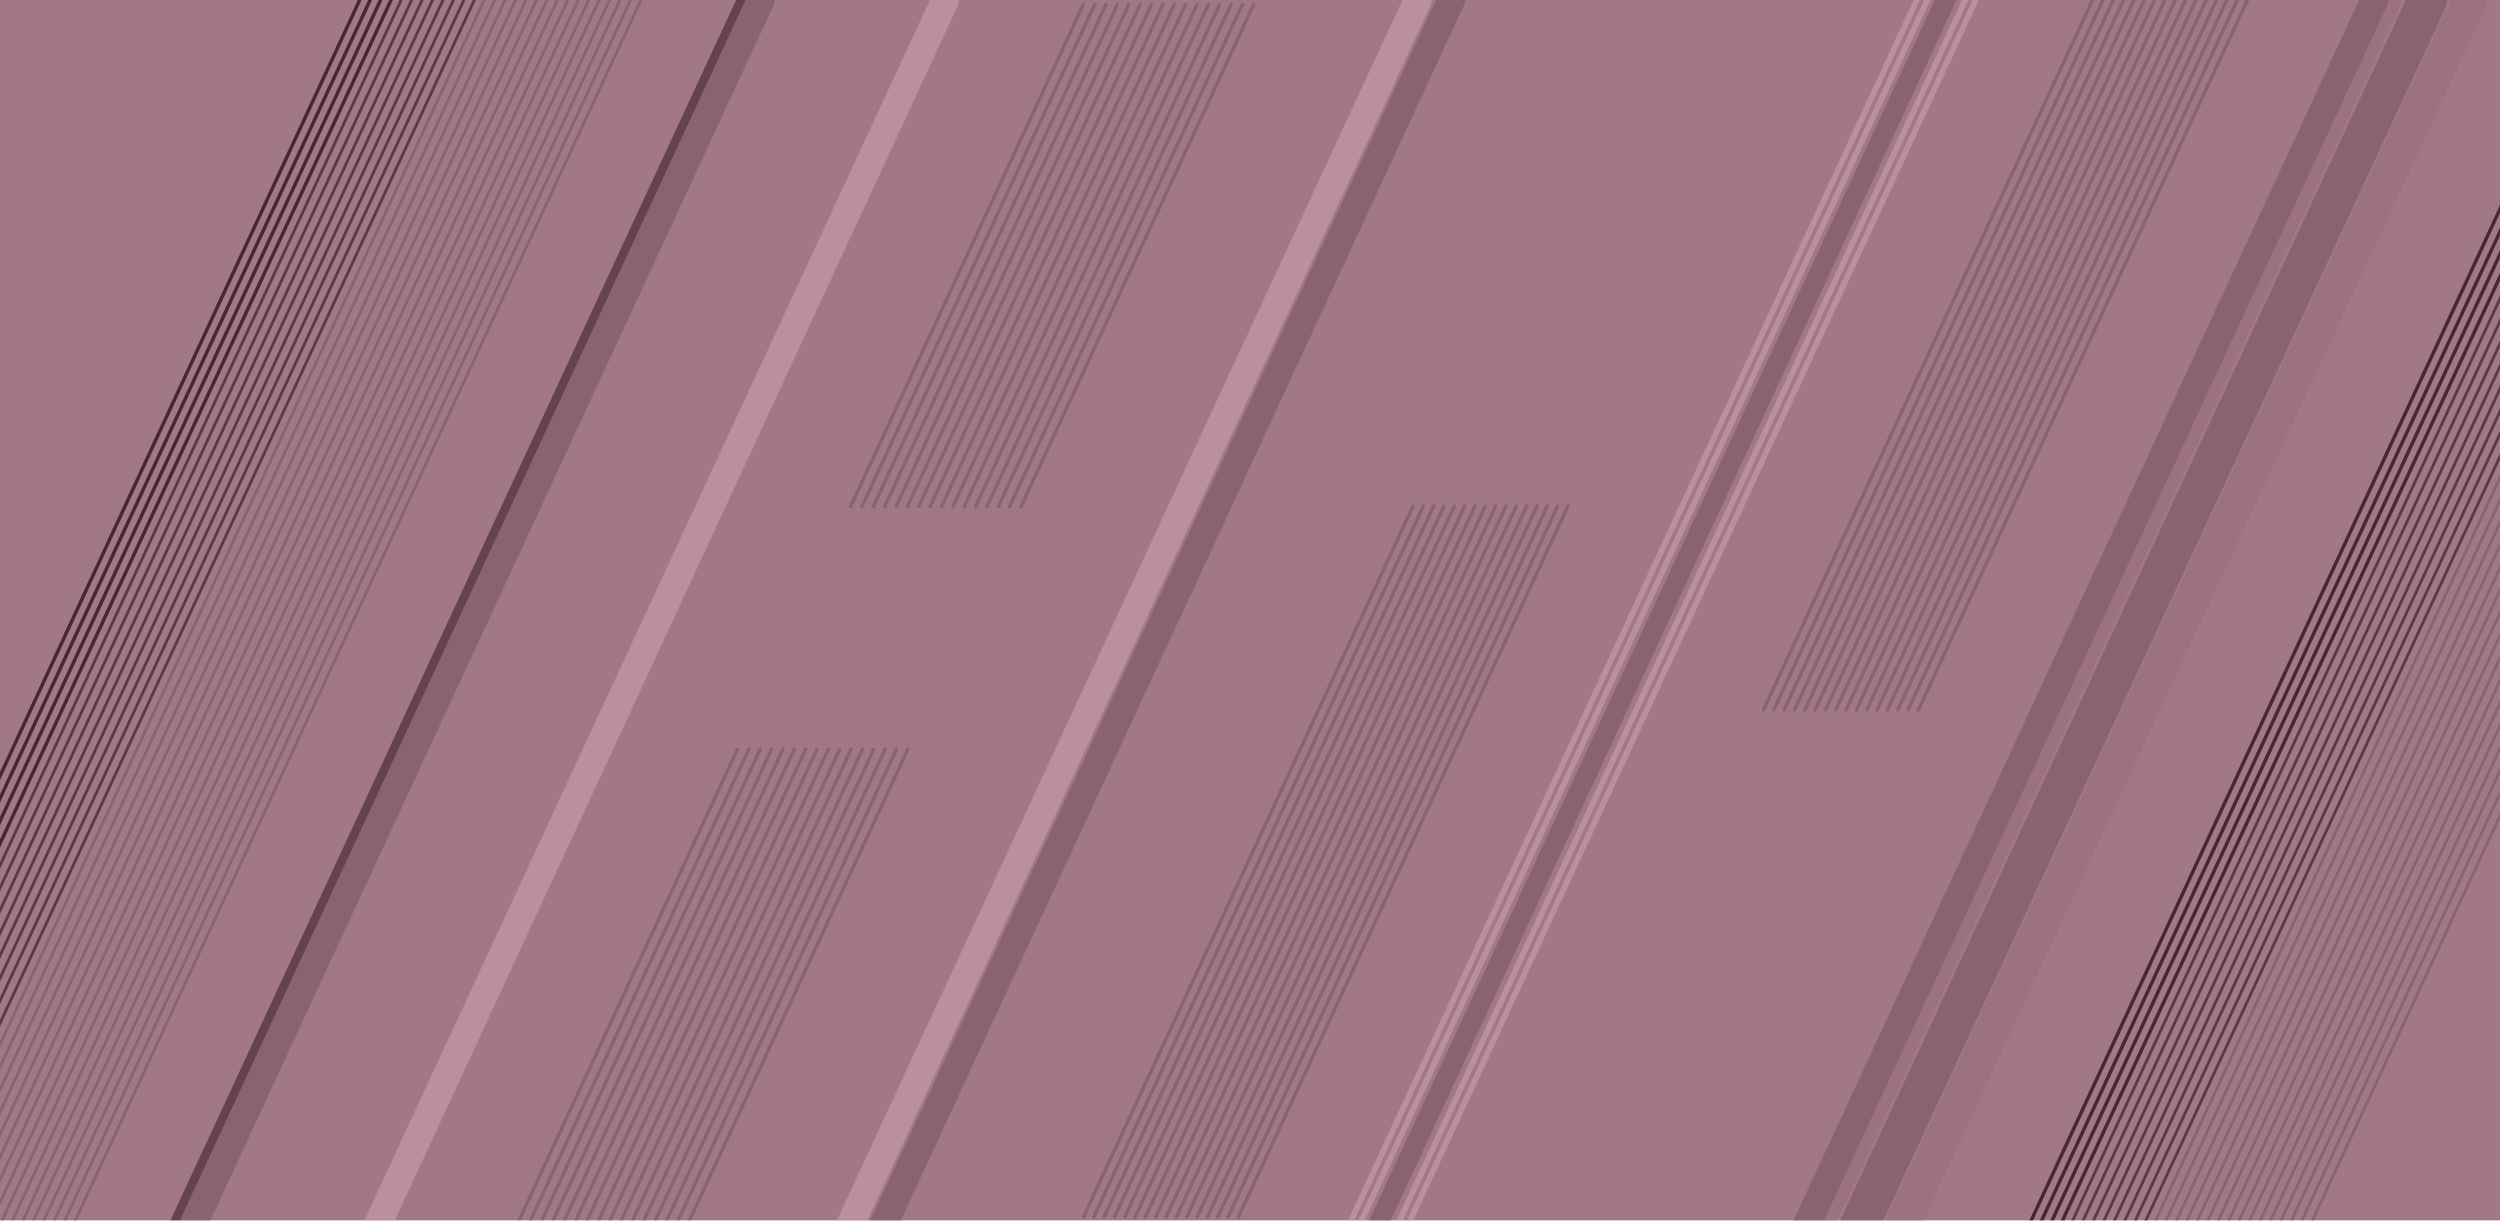 <svg width="2169" height="1059" viewBox="0 0 2169 1059" fill="none" xmlns="http://www.w3.org/2000/svg">
<g opacity="0.9" clip-path="url(#clip0_5_849)">
<rect width="2169" height="1059" fill="#986977"/>
<path d="M312.068 0L-185 1072.4" stroke="#31111D" stroke-width="3" stroke-linecap="round"/>
<path d="M321.135 0L-175.932 1072.4" stroke="#31111D" stroke-width="3" stroke-linecap="round"/>
<path d="M330.203 0L-166.865 1072.4" stroke="#31111D" stroke-width="3" stroke-linecap="round"/>
<path d="M339.271 0L-157.797 1072.4" stroke="#31111D" stroke-width="3" stroke-linecap="round"/>
<path d="M939.855 4L738 439.494" stroke="#7D5260" stroke-width="3" stroke-linecap="round"/>
<path d="M949.71 4L747.855 439.494" stroke="#7D5260" stroke-width="3" stroke-linecap="round"/>
<path d="M959.565 4L757.71 439.494" stroke="#7D5260" stroke-width="3" stroke-linecap="round"/>
<path d="M969.419 4L767.565 439.494" stroke="#7D5260" stroke-width="3" stroke-linecap="round"/>
<path d="M979.274 4L777.42 439.494" stroke="#7D5260" stroke-width="3" stroke-linecap="round"/>
<path d="M989.129 4L787.274 439.494" stroke="#7D5260" stroke-width="3" stroke-linecap="round"/>
<path d="M998.984 4L797.129 439.494" stroke="#7D5260" stroke-width="3" stroke-linecap="round"/>
<path d="M1008.84 4L806.984 439.494" stroke="#7D5260" stroke-width="3" stroke-linecap="round"/>
<path d="M1018.69 4L816.839 439.494" stroke="#7D5260" stroke-width="3" stroke-linecap="round"/>
<path d="M1028.55 4L826.694 439.494" stroke="#7D5260" stroke-width="3" stroke-linecap="round"/>
<path d="M1038.4 4L836.549 439.494" stroke="#7D5260" stroke-width="3" stroke-linecap="round"/>
<path d="M1048.26 4L846.404 439.494" stroke="#7D5260" stroke-width="3" stroke-linecap="round"/>
<path d="M1058.11 4L856.258 439.494" stroke="#7D5260" stroke-width="3" stroke-linecap="round"/>
<path d="M1067.97 4L866.113 439.494" stroke="#7D5260" stroke-width="3" stroke-linecap="round"/>
<path d="M1077.82 4L875.968 439.494" stroke="#7D5260" stroke-width="3" stroke-linecap="round"/>
<path d="M1087.68 4L885.823 439.494" stroke="#7D5260" stroke-width="3" stroke-linecap="round"/>
<path d="M639.855 650L438 1085.49" stroke="#7D5260" stroke-width="3" stroke-linecap="round"/>
<path d="M649.71 650L447.855 1085.49" stroke="#7D5260" stroke-width="3" stroke-linecap="round"/>
<path d="M659.565 650L457.71 1085.49" stroke="#7D5260" stroke-width="3" stroke-linecap="round"/>
<path d="M669.419 650L467.565 1085.49" stroke="#7D5260" stroke-width="3" stroke-linecap="round"/>
<path d="M679.274 650L477.42 1085.49" stroke="#7D5260" stroke-width="3" stroke-linecap="round"/>
<path d="M689.129 650L487.274 1085.49" stroke="#7D5260" stroke-width="3" stroke-linecap="round"/>
<path d="M698.984 650L497.129 1085.49" stroke="#7D5260" stroke-width="3" stroke-linecap="round"/>
<path d="M708.839 650L506.984 1085.49" stroke="#7D5260" stroke-width="3" stroke-linecap="round"/>
<path d="M718.694 650L516.839 1085.49" stroke="#7D5260" stroke-width="3" stroke-linecap="round"/>
<path d="M728.549 650L526.694 1085.49" stroke="#7D5260" stroke-width="3" stroke-linecap="round"/>
<path d="M738.404 650L536.549 1085.49" stroke="#7D5260" stroke-width="3" stroke-linecap="round"/>
<path d="M748.259 650L546.404 1085.49" stroke="#7D5260" stroke-width="3" stroke-linecap="round"/>
<path d="M758.113 650L556.258 1085.49" stroke="#7D5260" stroke-width="3" stroke-linecap="round"/>
<path d="M767.968 650L566.113 1085.49" stroke="#7D5260" stroke-width="3" stroke-linecap="round"/>
<path d="M777.823 650L575.968 1085.49" stroke="#7D5260" stroke-width="3" stroke-linecap="round"/>
<path d="M787.678 650L585.823 1085.49" stroke="#7D5260" stroke-width="3" stroke-linecap="round"/>
<path d="M1225.96 439L940 1055.95" stroke="#7D5260" stroke-width="3" stroke-linecap="round"/>
<path d="M1234.92 439L948.961 1055.95" stroke="#7D5260" stroke-width="3" stroke-linecap="round"/>
<path d="M1243.88 439L957.922 1055.95" stroke="#7D5260" stroke-width="3" stroke-linecap="round"/>
<path d="M1252.84 439L966.883 1055.95" stroke="#7D5260" stroke-width="3" stroke-linecap="round"/>
<path d="M1261.81 439L975.844 1055.95" stroke="#7D5260" stroke-width="3" stroke-linecap="round"/>
<path d="M1270.77 439L984.805 1055.95" stroke="#7D5260" stroke-width="3" stroke-linecap="round"/>
<path d="M1279.73 439L993.766 1055.95" stroke="#7D5260" stroke-width="3" stroke-linecap="round"/>
<path d="M1288.69 439L1002.73 1055.95" stroke="#7D5260" stroke-width="3" stroke-linecap="round"/>
<path d="M1297.65 439L1011.69 1055.95" stroke="#7D5260" stroke-width="3" stroke-linecap="round"/>
<path d="M1306.61 439L1020.65 1055.95" stroke="#7D5260" stroke-width="3" stroke-linecap="round"/>
<path d="M1315.57 439L1029.61 1055.95" stroke="#7D5260" stroke-width="3" stroke-linecap="round"/>
<path d="M1324.53 439L1038.57 1055.95" stroke="#7D5260" stroke-width="3" stroke-linecap="round"/>
<path d="M1333.49 439L1047.53 1055.95" stroke="#7D5260" stroke-width="3" stroke-linecap="round"/>
<path d="M1342.45 439L1056.49 1055.95" stroke="#7D5260" stroke-width="3" stroke-linecap="round"/>
<path d="M1351.42 439L1065.45 1055.95" stroke="#7D5260" stroke-width="3" stroke-linecap="round"/>
<path d="M1360.38 439L1074.42 1055.95" stroke="#7D5260" stroke-width="3" stroke-linecap="round"/>
<path d="M1815.96 -1L1530 615.949" stroke="#7D5260" stroke-width="3" stroke-linecap="round"/>
<path d="M1824.92 -1L1538.96 615.949" stroke="#7D5260" stroke-width="3" stroke-linecap="round"/>
<path d="M1833.88 -1L1547.92 615.949" stroke="#7D5260" stroke-width="3" stroke-linecap="round"/>
<path d="M1842.84 -1L1556.88 615.949" stroke="#7D5260" stroke-width="3" stroke-linecap="round"/>
<path d="M1851.81 -1L1565.84 615.949" stroke="#7D5260" stroke-width="3" stroke-linecap="round"/>
<path d="M1860.77 -1L1574.81 615.949" stroke="#7D5260" stroke-width="3" stroke-linecap="round"/>
<path d="M1869.73 -1L1583.77 615.949" stroke="#7D5260" stroke-width="3" stroke-linecap="round"/>
<path d="M1878.69 -1L1592.73 615.949" stroke="#7D5260" stroke-width="3" stroke-linecap="round"/>
<path d="M1887.65 -1L1601.69 615.949" stroke="#7D5260" stroke-width="3" stroke-linecap="round"/>
<path d="M1896.61 -1L1610.65 615.949" stroke="#7D5260" stroke-width="3" stroke-linecap="round"/>
<path d="M1905.57 -1L1619.61 615.949" stroke="#7D5260" stroke-width="3" stroke-linecap="round"/>
<path d="M1914.53 -1L1628.57 615.949" stroke="#7D5260" stroke-width="3" stroke-linecap="round"/>
<path d="M1923.49 -1L1637.53 615.949" stroke="#7D5260" stroke-width="3" stroke-linecap="round"/>
<path d="M1932.45 -1L1646.49 615.949" stroke="#7D5260" stroke-width="3" stroke-linecap="round"/>
<path d="M1941.42 -1L1655.45 615.949" stroke="#7D5260" stroke-width="3" stroke-linecap="round"/>
<path d="M1950.38 -1L1664.42 615.949" stroke="#7D5260" stroke-width="3" stroke-linecap="round"/>
<path d="M348.068 0L-149 1072.4" stroke="#492532" stroke-width="2.5" stroke-linecap="round"/>
<path d="M357.135 0L-139.932 1072.4" stroke="#492532" stroke-width="2.5" stroke-linecap="round"/>
<path d="M366.203 0L-130.865 1072.4" stroke="#492532" stroke-width="2.5" stroke-linecap="round"/>
<path d="M375.271 0L-121.797 1072.4" stroke="#492532" stroke-width="2.5" stroke-linecap="round"/>
<path d="M384.338 0L-112.729 1072.4" stroke="#492532" stroke-width="2.5" stroke-linecap="round"/>
<path d="M393.406 0L-103.662 1072.4" stroke="#492532" stroke-width="2.5" stroke-linecap="round"/>
<path d="M402.473 0L-94.594 1072.4" stroke="#492532" stroke-width="2.5" stroke-linecap="round"/>
<path d="M411.541 0L-85.527 1072.4" stroke="#492532" stroke-width="2.5" stroke-linecap="round"/>
<path d="M420.068 0L-77 1072.4" stroke="#7D5260" stroke-width="2.5" stroke-linecap="round"/>
<path d="M429.135 0L-67.932 1072.4" stroke="#7D5260" stroke-width="2.5" stroke-linecap="round"/>
<path d="M438.203 0L-58.865 1072.4" stroke="#7D5260" stroke-width="2.5" stroke-linecap="round"/>
<path d="M447.271 0L-49.797 1072.4" stroke="#7D5260" stroke-width="2.5" stroke-linecap="round"/>
<path d="M456.338 0L-40.73 1072.4" stroke="#7D5260" stroke-width="2.5" stroke-linecap="round"/>
<path d="M465.406 0L-31.662 1072.4" stroke="#7D5260" stroke-width="2.5" stroke-linecap="round"/>
<path d="M474.473 0L-22.594 1072.4" stroke="#7D5260" stroke-width="2.5" stroke-linecap="round"/>
<path d="M483.541 0L-13.527 1072.4" stroke="#7D5260" stroke-width="2.5" stroke-linecap="round"/>
<path d="M492.609 0L-4.459 1072.4" stroke="#7D5260" stroke-width="2.5" stroke-linecap="round"/>
<path d="M501.676 0L4.609 1072.4" stroke="#7D5260" stroke-width="2.5" stroke-linecap="round"/>
<path d="M510.744 0L13.676 1072.4" stroke="#7D5260" stroke-width="2.5" stroke-linecap="round"/>
<path d="M519.812 0L22.744 1072.4" stroke="#7D5260" stroke-width="2.5" stroke-linecap="round"/>
<path d="M528.879 0L31.811 1072.4" stroke="#7D5260" stroke-width="2.5" stroke-linecap="round"/>
<path d="M537.947 0L40.879 1072.4" stroke="#7D5260" stroke-width="2.5" stroke-linecap="round"/>
<path d="M547.014 0L49.947 1072.4" stroke="#7D5260" stroke-width="2.5" stroke-linecap="round"/>
<path d="M556.082 0L59.014 1072.4" stroke="#7D5260" stroke-width="2.5" stroke-linecap="round"/>
<path d="M2253.07 0L1756 1072.4" stroke="#31111D" stroke-width="3" stroke-linecap="round"/>
<path d="M2262.14 0L1765.07 1072.4" stroke="#31111D" stroke-width="3" stroke-linecap="round"/>
<path d="M2271.2 0L1774.14 1072.4" stroke="#31111D" stroke-width="3" stroke-linecap="round"/>
<path d="M2280.27 0L1783.2 1072.4" stroke="#31111D" stroke-width="3" stroke-linecap="round"/>
<path d="M2289.07 0L1792 1072.4" stroke="#492532" stroke-width="2.5" stroke-linecap="round"/>
<path d="M2298.14 0L1801.07 1072.4" stroke="#492532" stroke-width="2.5" stroke-linecap="round"/>
<path d="M2307.2 0L1810.14 1072.4" stroke="#492532" stroke-width="2.5" stroke-linecap="round"/>
<path d="M2316.27 0L1819.2 1072.4" stroke="#492532" stroke-width="2.5" stroke-linecap="round"/>
<path d="M2325.34 0L1828.27 1072.4" stroke="#492532" stroke-width="2.5" stroke-linecap="round"/>
<path d="M2334.41 0L1837.34 1072.4" stroke="#492532" stroke-width="2.5" stroke-linecap="round"/>
<path d="M2343.47 0L1846.41 1072.4" stroke="#492532" stroke-width="2.5" stroke-linecap="round"/>
<path d="M2352.54 0L1855.47 1072.4" stroke="#492532" stroke-width="2.5" stroke-linecap="round"/>
<path d="M2361.07 0L1864 1072.4" stroke="#7D5260" stroke-width="2.5" stroke-linecap="round"/>
<path d="M2370.14 0L1873.07 1072.4" stroke="#7D5260" stroke-width="2.5" stroke-linecap="round"/>
<path d="M2379.2 0L1882.14 1072.4" stroke="#7D5260" stroke-width="2.5" stroke-linecap="round"/>
<path d="M2388.27 0L1891.2 1072.4" stroke="#7D5260" stroke-width="2.5" stroke-linecap="round"/>
<path d="M2397.34 0L1900.27 1072.4" stroke="#7D5260" stroke-width="2.5" stroke-linecap="round"/>
<path d="M2406.41 0L1909.34 1072.4" stroke="#7D5260" stroke-width="2.5" stroke-linecap="round"/>
<path d="M2415.47 0L1918.41 1072.4" stroke="#7D5260" stroke-width="2.5" stroke-linecap="round"/>
<path d="M2424.54 0L1927.47 1072.4" stroke="#7D5260" stroke-width="2.5" stroke-linecap="round"/>
<path d="M2433.61 0L1936.54 1072.4" stroke="#7D5260" stroke-width="2.5" stroke-linecap="round"/>
<path d="M2442.68 0L1945.61 1072.4" stroke="#7D5260" stroke-width="2.5" stroke-linecap="round"/>
<path d="M2451.74 0L1954.68 1072.4" stroke="#7D5260" stroke-width="2.5" stroke-linecap="round"/>
<path d="M2460.81 0L1963.74 1072.4" stroke="#7D5260" stroke-width="2.5" stroke-linecap="round"/>
<path d="M2469.88 0L1972.81 1072.4" stroke="#7D5260" stroke-width="2.5" stroke-linecap="round"/>
<path d="M2478.95 0L1981.88 1072.4" stroke="#7D5260" stroke-width="2.5" stroke-linecap="round"/>
<path d="M2488.01 0L1990.95 1072.4" stroke="#7D5260" stroke-width="2.5" stroke-linecap="round"/>
<path d="M2497.08 0L2000.01 1072.4" stroke="#7D5260" stroke-width="2.5" stroke-linecap="round"/>
<path d="M643.068 0L146 1072.4" stroke="#532D3B" stroke-width="8" stroke-linecap="round"/>
<path d="M660.068 0L163 1072.4" stroke="#7D5260" stroke-width="24" stroke-linecap="round"/>
<path d="M2078.07 0L1581 1072.4" stroke="#916371" stroke-width="12" stroke-linecap="round"/>
<path d="M2060.07 0L1563 1072.4" stroke="#7D5260" stroke-width="24" stroke-linecap="round"/>
<path d="M2143.07 0L1646 1072.4" stroke="#916371" stroke-width="30" stroke-linecap="round"/>
<path d="M2106.07 0L1609 1072.4" stroke="#7D5260" stroke-width="34" stroke-linecap="round"/>
<path d="M1663.07 0L1166 1072.4" stroke="#B58392" stroke-width="5" stroke-linecap="round"/>
<path d="M1672.14 0L1175.07 1072.4" stroke="#B58392" stroke-width="5" stroke-linecap="round"/>
<path d="M1705.07 0L1208 1072.4" stroke="#B58392" stroke-width="5" stroke-linecap="round"/>
<path d="M1714.14 0L1217.07 1072.4" stroke="#B58392" stroke-width="5" stroke-linecap="round"/>
<path d="M1688.07 0L1191 1072.4" stroke="#7D5260" stroke-width="17" stroke-linecap="round"/>
<path d="M820.068 0L323 1072.4" stroke="#B58392" stroke-width="24" stroke-linecap="round"/>
<path d="M1259.07 0L762 1072.4" stroke="#7D5260" stroke-width="24" stroke-linecap="round"/>
<path d="M1230.07 0L733 1072.4" stroke="#B58392" stroke-width="24" stroke-linecap="round"/>
</g>
<defs>
<clipPath id="clip0_5_849">
<rect width="2169" height="1059" fill="white"/>
</clipPath>
</defs>
</svg>
